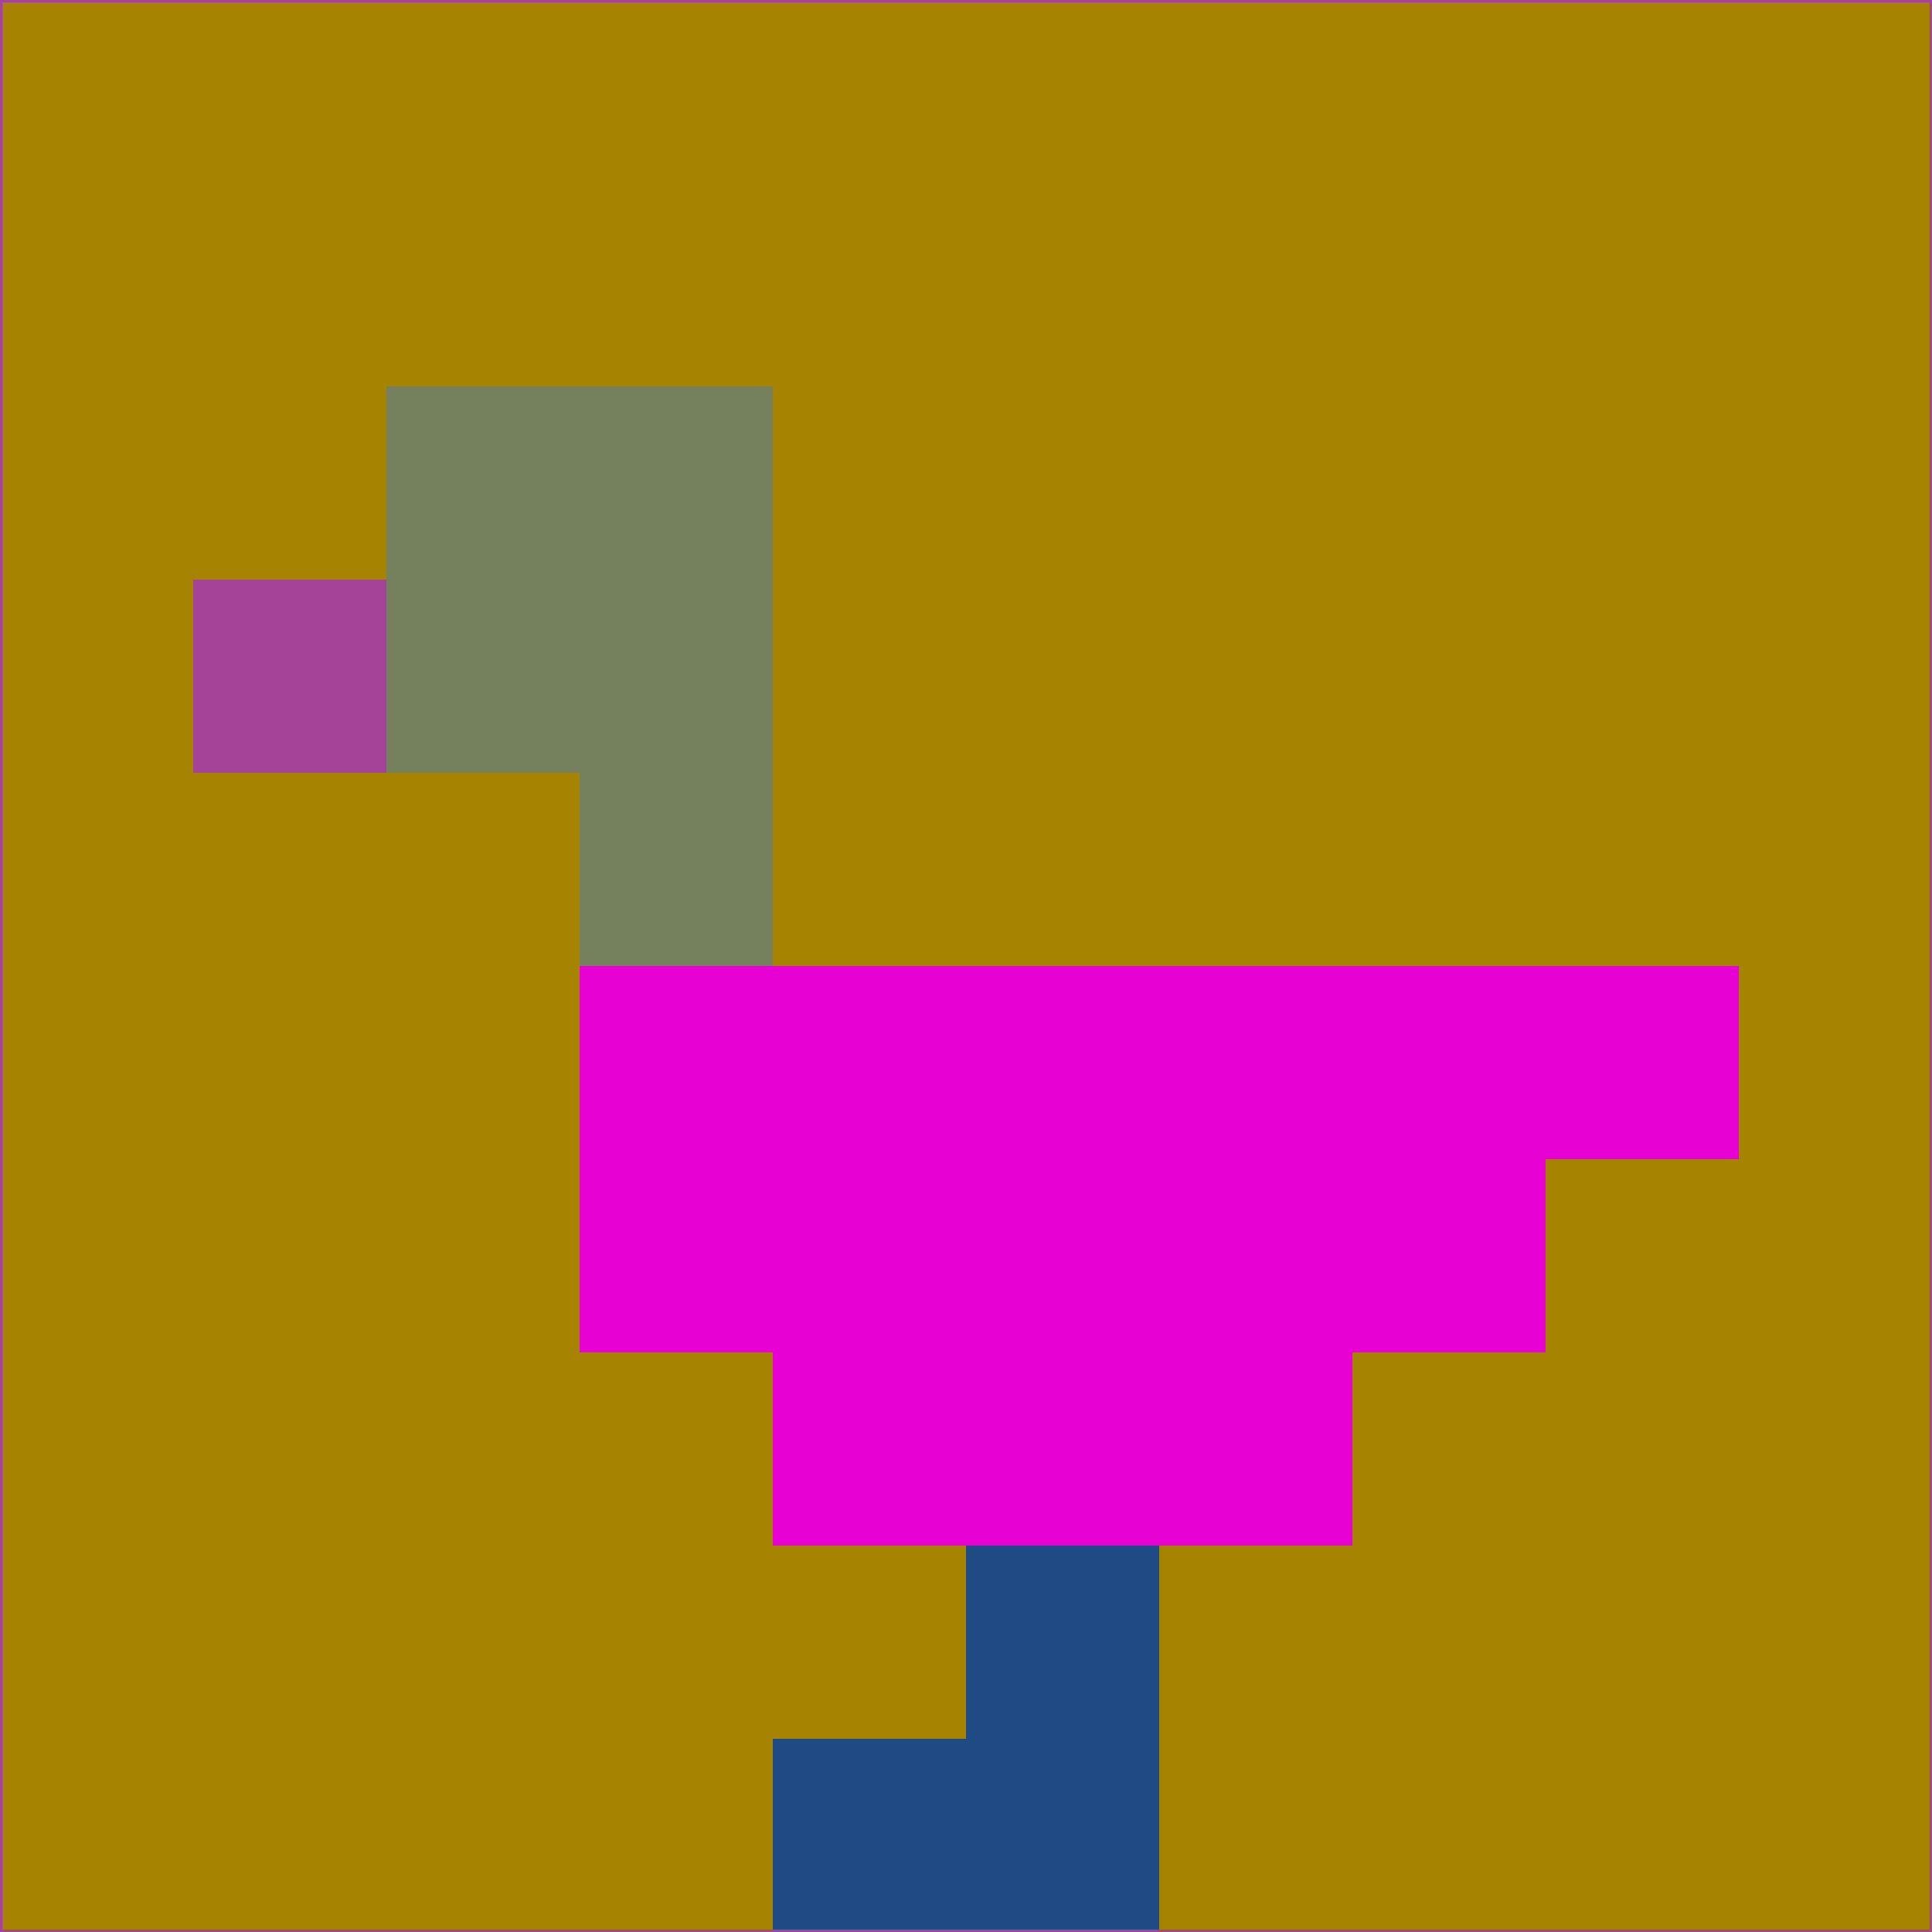 <svg xmlns="http://www.w3.org/2000/svg" version="1.1" width="785" height="785">
  <title>'goose-pfp-694263' by Dmitri Cherniak (Cyberpunk Edition)</title>
  <desc>
    seed=867149
    backgroundColor=#a68301
    padding=20
    innerPadding=0
    timeout=500
    dimension=1
    border=false
    Save=function(){return n.handleSave()}
    frame=12

    Rendered at 2024-09-15T22:37:00.609Z
    Generated in 1ms
    Modified for Cyberpunk theme with new color scheme
  </desc>
  <defs/>
  <rect width="100%" height="100%" fill="#a68301"/>
  <g>
    <g id="0-0">
      <rect x="0" y="0" height="785" width="785" fill="#a68301"/>
      <g>
        <!-- Neon blue -->
        <rect id="0-0-2-2-2-2" x="157" y="157" width="157" height="157" fill="#75805d"/>
        <rect id="0-0-3-2-1-4" x="235.5" y="157" width="78.5" height="314" fill="#75805d"/>
        <!-- Electric purple -->
        <rect id="0-0-4-5-5-1" x="314" y="392.5" width="392.5" height="78.5" fill="#e701d3"/>
        <rect id="0-0-3-5-5-2" x="235.5" y="392.5" width="392.5" height="157" fill="#e701d3"/>
        <rect id="0-0-4-5-3-3" x="314" y="392.5" width="235.5" height="235.5" fill="#e701d3"/>
        <!-- Neon pink -->
        <rect id="0-0-1-3-1-1" x="78.5" y="235.5" width="78.5" height="78.5" fill="#a44397"/>
        <!-- Cyber yellow -->
        <rect id="0-0-5-8-1-2" x="392.5" y="628" width="78.5" height="157" fill="#204a84"/>
        <rect id="0-0-4-9-2-1" x="314" y="706.5" width="157" height="78.5" fill="#204a84"/>
      </g>
      <rect x="0" y="0" stroke="#a44397" stroke-width="2" height="785" width="785" fill="none"/>
    </g>
  </g>
  <script xmlns=""/>
</svg>